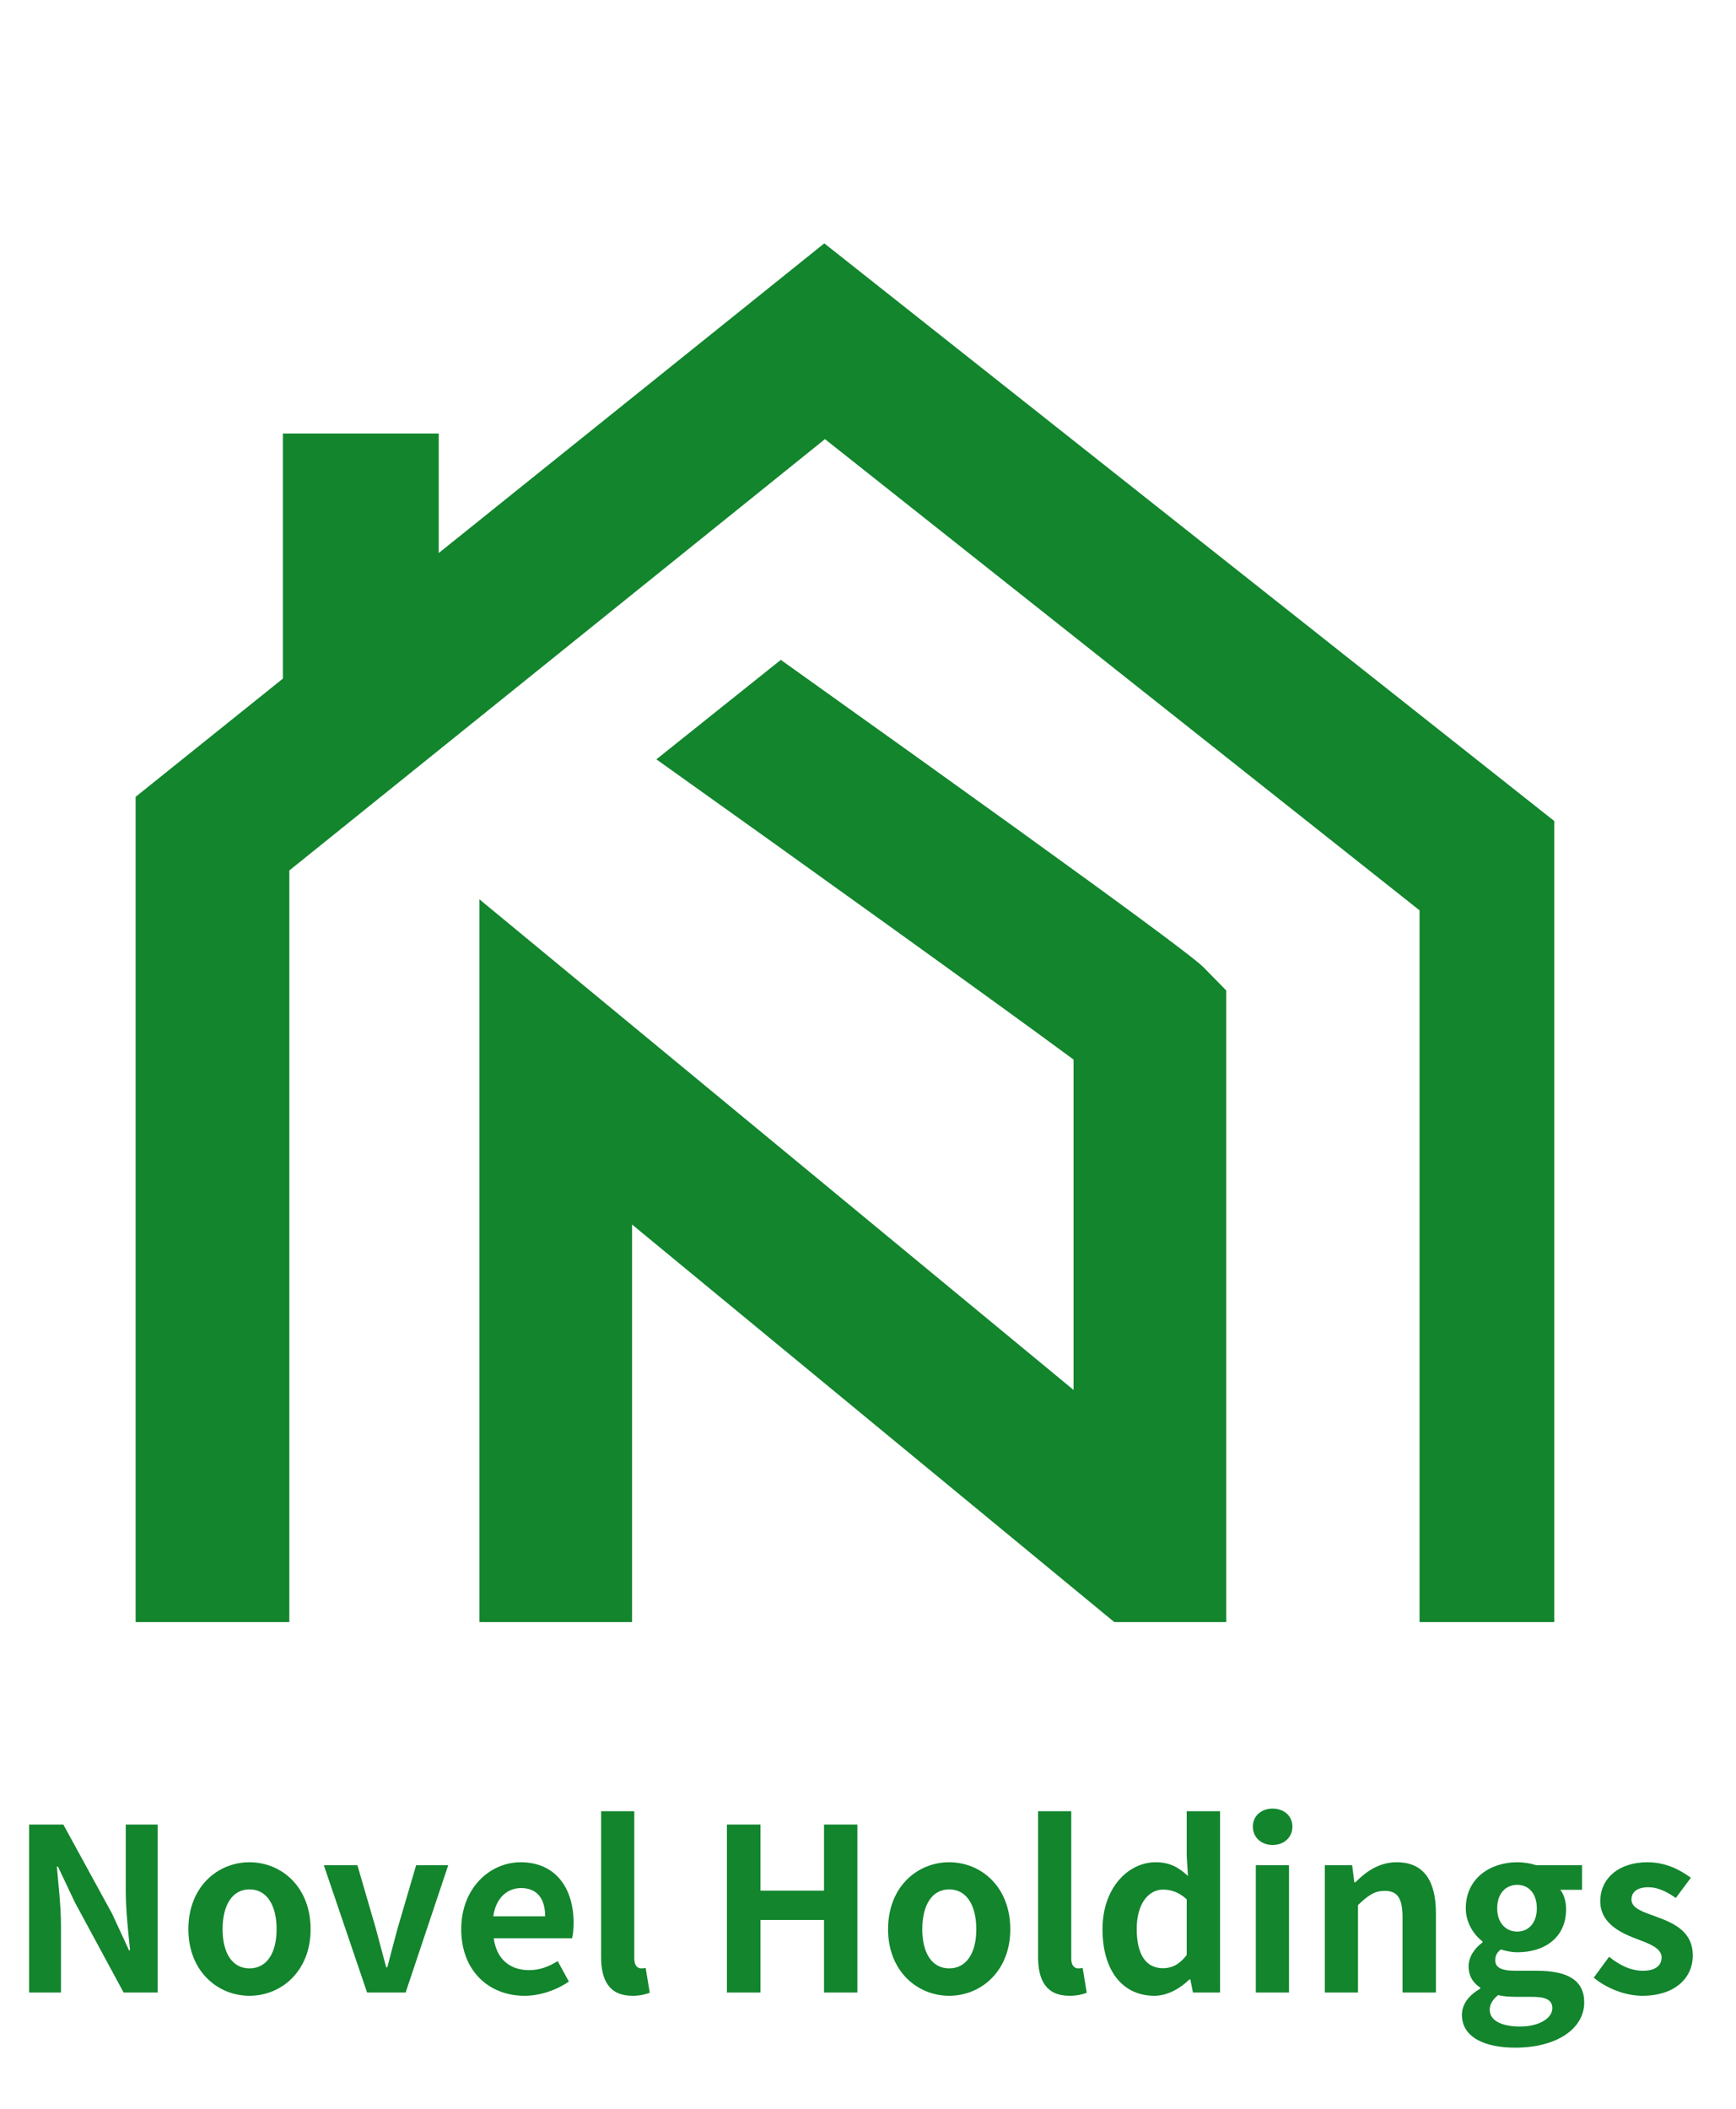 <svg xmlns="http://www.w3.org/2000/svg" xmlns:xlink="http://www.w3.org/1999/xlink" width="42" zoomAndPan="magnify" viewBox="0 0 31.5 38.25" height="51" preserveAspectRatio="xMidYMid meet" version="1.0"><defs><g/><clipPath id="5e91961de3"><path d="M 2.461 4.414 L 28.203 4.414 L 28.203 29.422 L 2.461 29.422 Z M 2.461 4.414 " clip-rule="nonzero"/></clipPath><clipPath id="82336a75f0"><path d="M 0.059 33 L 3 33 L 3 37 L 0.059 37 Z M 0.059 33 " clip-rule="nonzero"/></clipPath><clipPath id="8545c418f5"><path d="M 26 33 L 29 33 L 29 37.516 L 26 37.516 Z M 26 33 " clip-rule="nonzero"/></clipPath><clipPath id="a5f9f16593"><path d="M 28 33 L 30.953 33 L 30.953 37 L 28 37 Z M 28 33 " clip-rule="nonzero"/></clipPath></defs><g clip-path="url(#5e91961de3)"><path fill="#12852d" d="M 21.848 17.555 L 22.25 17.965 L 22.25 29.547 L 20.371 29.547 L 11.469 22.211 L 11.469 29.547 L 8.699 29.547 L 8.699 16.312 L 19.48 25.211 L 19.48 19.219 C 18.164 18.246 14.512 15.625 11.91 13.773 L 14.168 11.969 C 21.465 17.168 21.75 17.457 21.848 17.555 Z M 14.957 4.414 L 7.961 10.031 L 7.961 7.863 L 5.133 7.863 L 5.133 12.309 L 2.461 14.453 L 2.461 29.547 L 5.25 29.547 L 5.25 15.789 L 14.969 7.965 L 25.758 16.512 L 25.758 29.547 L 28.551 29.547 L 28.551 15.168 Z M 14.957 4.414 " fill-opacity="1" fill-rule="nonzero"/></g><g clip-path="url(#82336a75f0)"><g fill="#12852d" fill-opacity="1"><g transform="translate(0.153, 36.141)"><g><path d="M 0.375 0 L 0.953 0 L 0.953 -1.223 C 0.953 -1.574 0.906 -1.957 0.879 -2.285 L 0.898 -2.285 L 1.207 -1.633 L 2.09 0 L 2.707 0 L 2.707 -3.047 L 2.129 -3.047 L 2.129 -1.832 C 2.129 -1.488 2.176 -1.082 2.207 -0.766 L 2.188 -0.766 L 1.883 -1.426 L 0.996 -3.047 L 0.375 -3.047 Z M 0.375 0 "/></g></g></g></g><g fill="#12852d" fill-opacity="1"><g transform="translate(3.238, 36.141)"><g><path d="M 1.289 0.059 C 1.867 0.059 2.398 -0.387 2.398 -1.148 C 2.398 -1.918 1.867 -2.363 1.289 -2.363 C 0.711 -2.363 0.18 -1.918 0.18 -1.148 C 0.18 -0.387 0.711 0.059 1.289 0.059 Z M 1.289 -0.438 C 0.977 -0.438 0.801 -0.715 0.801 -1.148 C 0.801 -1.586 0.977 -1.871 1.289 -1.871 C 1.602 -1.871 1.781 -1.586 1.781 -1.148 C 1.781 -0.715 1.602 -0.438 1.289 -0.438 Z M 1.289 -0.438 "/></g></g></g><g fill="#12852d" fill-opacity="1"><g transform="translate(5.817, 36.141)"><g><path d="M 0.844 0 L 1.543 0 L 2.316 -2.309 L 1.734 -2.309 L 1.395 -1.156 C 1.336 -0.93 1.27 -0.691 1.211 -0.457 L 1.191 -0.457 C 1.129 -0.691 1.062 -0.93 1.004 -1.156 L 0.668 -2.309 L 0.059 -2.309 Z M 0.844 0 "/></g></g></g><g fill="#12852d" fill-opacity="1"><g transform="translate(8.189, 36.141)"><g><path d="M 1.328 0.059 C 1.613 0.059 1.906 -0.043 2.133 -0.199 L 1.93 -0.57 C 1.762 -0.465 1.598 -0.406 1.41 -0.406 C 1.066 -0.406 0.82 -0.605 0.77 -0.984 L 2.191 -0.984 C 2.207 -1.039 2.219 -1.148 2.219 -1.262 C 2.219 -1.898 1.891 -2.363 1.258 -2.363 C 0.703 -2.363 0.18 -1.898 0.18 -1.148 C 0.18 -0.391 0.684 0.059 1.328 0.059 Z M 0.762 -1.383 C 0.809 -1.723 1.023 -1.895 1.266 -1.895 C 1.562 -1.895 1.703 -1.695 1.703 -1.383 Z M 0.762 -1.383 "/></g></g></g><g fill="#12852d" fill-opacity="1"><g transform="translate(10.583, 36.141)"><g><path d="M 0.895 0.059 C 1.035 0.059 1.137 0.031 1.207 0.004 L 1.133 -0.445 C 1.09 -0.438 1.074 -0.438 1.051 -0.438 C 0.992 -0.438 0.926 -0.48 0.926 -0.617 L 0.926 -3.289 L 0.324 -3.289 L 0.324 -0.648 C 0.324 -0.219 0.473 0.059 0.895 0.059 Z M 0.895 0.059 "/></g></g></g><g fill="#12852d" fill-opacity="1"><g transform="translate(11.88, 36.141)"><g/></g></g><g fill="#12852d" fill-opacity="1"><g transform="translate(12.815, 36.141)"><g><path d="M 0.375 0 L 0.984 0 L 0.984 -1.316 L 2.137 -1.316 L 2.137 0 L 2.742 0 L 2.742 -3.047 L 2.137 -3.047 L 2.137 -1.848 L 0.984 -1.848 L 0.984 -3.047 L 0.375 -3.047 Z M 0.375 0 "/></g></g></g><g fill="#12852d" fill-opacity="1"><g transform="translate(15.934, 36.141)"><g><path d="M 1.289 0.059 C 1.867 0.059 2.398 -0.387 2.398 -1.148 C 2.398 -1.918 1.867 -2.363 1.289 -2.363 C 0.711 -2.363 0.18 -1.918 0.18 -1.148 C 0.18 -0.387 0.711 0.059 1.289 0.059 Z M 1.289 -0.438 C 0.977 -0.438 0.801 -0.715 0.801 -1.148 C 0.801 -1.586 0.977 -1.871 1.289 -1.871 C 1.602 -1.871 1.781 -1.586 1.781 -1.148 C 1.781 -0.715 1.602 -0.438 1.289 -0.438 Z M 1.289 -0.438 "/></g></g></g><g fill="#12852d" fill-opacity="1"><g transform="translate(18.512, 36.141)"><g><path d="M 0.895 0.059 C 1.035 0.059 1.137 0.031 1.207 0.004 L 1.133 -0.445 C 1.09 -0.438 1.074 -0.438 1.051 -0.438 C 0.992 -0.438 0.926 -0.48 0.926 -0.617 L 0.926 -3.289 L 0.324 -3.289 L 0.324 -0.648 C 0.324 -0.219 0.473 0.059 0.895 0.059 Z M 0.895 0.059 "/></g></g></g><g fill="#12852d" fill-opacity="1"><g transform="translate(19.81, 36.141)"><g><path d="M 1.137 0.059 C 1.375 0.059 1.605 -0.074 1.773 -0.238 L 1.789 -0.238 L 1.836 0 L 2.328 0 L 2.328 -3.289 L 1.723 -3.289 L 1.723 -2.477 L 1.746 -2.113 C 1.582 -2.266 1.422 -2.363 1.16 -2.363 C 0.664 -2.363 0.195 -1.902 0.195 -1.148 C 0.195 -0.395 0.562 0.059 1.137 0.059 Z M 1.293 -0.441 C 0.988 -0.441 0.816 -0.68 0.816 -1.156 C 0.816 -1.617 1.035 -1.867 1.293 -1.867 C 1.438 -1.867 1.582 -1.82 1.723 -1.691 L 1.723 -0.68 C 1.59 -0.508 1.453 -0.441 1.293 -0.441 Z M 1.293 -0.441 "/></g></g></g><g fill="#12852d" fill-opacity="1"><g transform="translate(22.463, 36.141)"><g><path d="M 0.324 0 L 0.926 0 L 0.926 -2.309 L 0.324 -2.309 Z M 0.629 -2.676 C 0.836 -2.676 0.988 -2.816 0.988 -3.008 C 0.988 -3.203 0.836 -3.336 0.629 -3.336 C 0.422 -3.336 0.27 -3.203 0.27 -3.008 C 0.27 -2.816 0.422 -2.676 0.629 -2.676 Z M 0.629 -2.676 "/></g></g></g><g fill="#12852d" fill-opacity="1"><g transform="translate(23.715, 36.141)"><g><path d="M 0.324 0 L 0.926 0 L 0.926 -1.586 C 1.102 -1.754 1.219 -1.844 1.41 -1.844 C 1.637 -1.844 1.734 -1.719 1.734 -1.363 L 1.734 0 L 2.34 0 L 2.34 -1.438 C 2.34 -2.02 2.125 -2.363 1.629 -2.363 C 1.312 -2.363 1.078 -2.199 0.879 -2 L 0.859 -2 L 0.82 -2.309 L 0.324 -2.309 Z M 0.324 0 "/></g></g></g><g clip-path="url(#8545c418f5)"><g fill="#12852d" fill-opacity="1"><g transform="translate(26.355, 36.141)"><g><path d="M 1.137 1 C 1.906 1 2.391 0.648 2.391 0.18 C 2.391 -0.223 2.09 -0.395 1.531 -0.395 L 1.141 -0.395 C 0.871 -0.395 0.777 -0.461 0.777 -0.586 C 0.777 -0.676 0.812 -0.73 0.879 -0.781 C 0.977 -0.75 1.082 -0.73 1.176 -0.73 C 1.668 -0.73 2.062 -0.992 2.062 -1.512 C 2.062 -1.656 2.02 -1.785 1.957 -1.863 L 2.352 -1.863 L 2.352 -2.309 L 1.52 -2.309 C 1.426 -2.34 1.301 -2.363 1.176 -2.363 C 0.684 -2.363 0.242 -2.07 0.242 -1.527 C 0.242 -1.262 0.391 -1.043 0.547 -0.926 L 0.547 -0.91 C 0.41 -0.812 0.293 -0.652 0.293 -0.477 C 0.293 -0.289 0.383 -0.168 0.504 -0.09 L 0.504 -0.07 C 0.293 0.051 0.172 0.215 0.172 0.406 C 0.172 0.816 0.594 1 1.137 1 Z M 1.176 -1.105 C 0.973 -1.105 0.812 -1.258 0.812 -1.527 C 0.812 -1.801 0.969 -1.953 1.176 -1.953 C 1.379 -1.953 1.531 -1.801 1.531 -1.527 C 1.531 -1.258 1.375 -1.105 1.176 -1.105 Z M 1.227 0.617 C 0.891 0.617 0.676 0.508 0.676 0.312 C 0.676 0.219 0.727 0.129 0.828 0.047 C 0.91 0.066 1.008 0.078 1.148 0.078 L 1.43 0.078 C 1.676 0.078 1.812 0.121 1.812 0.285 C 1.812 0.465 1.574 0.617 1.227 0.617 Z M 1.227 0.617 "/></g></g></g></g><g clip-path="url(#a5f9f16593)"><g fill="#12852d" fill-opacity="1"><g transform="translate(28.814, 36.141)"><g><path d="M 0.984 0.059 C 1.586 0.059 1.902 -0.27 1.902 -0.672 C 1.902 -1.102 1.566 -1.254 1.262 -1.367 C 1.016 -1.457 0.789 -1.52 0.789 -1.688 C 0.789 -1.82 0.891 -1.91 1.098 -1.91 C 1.27 -1.91 1.43 -1.828 1.594 -1.715 L 1.867 -2.082 C 1.672 -2.223 1.418 -2.363 1.078 -2.363 C 0.559 -2.363 0.223 -2.07 0.223 -1.656 C 0.223 -1.273 0.559 -1.098 0.852 -0.984 C 1.098 -0.891 1.336 -0.812 1.336 -0.637 C 1.336 -0.496 1.23 -0.395 1 -0.395 C 0.785 -0.395 0.59 -0.484 0.383 -0.648 L 0.105 -0.27 C 0.332 -0.078 0.676 0.059 0.984 0.059 Z M 0.984 0.059 "/></g></g></g></g></svg>